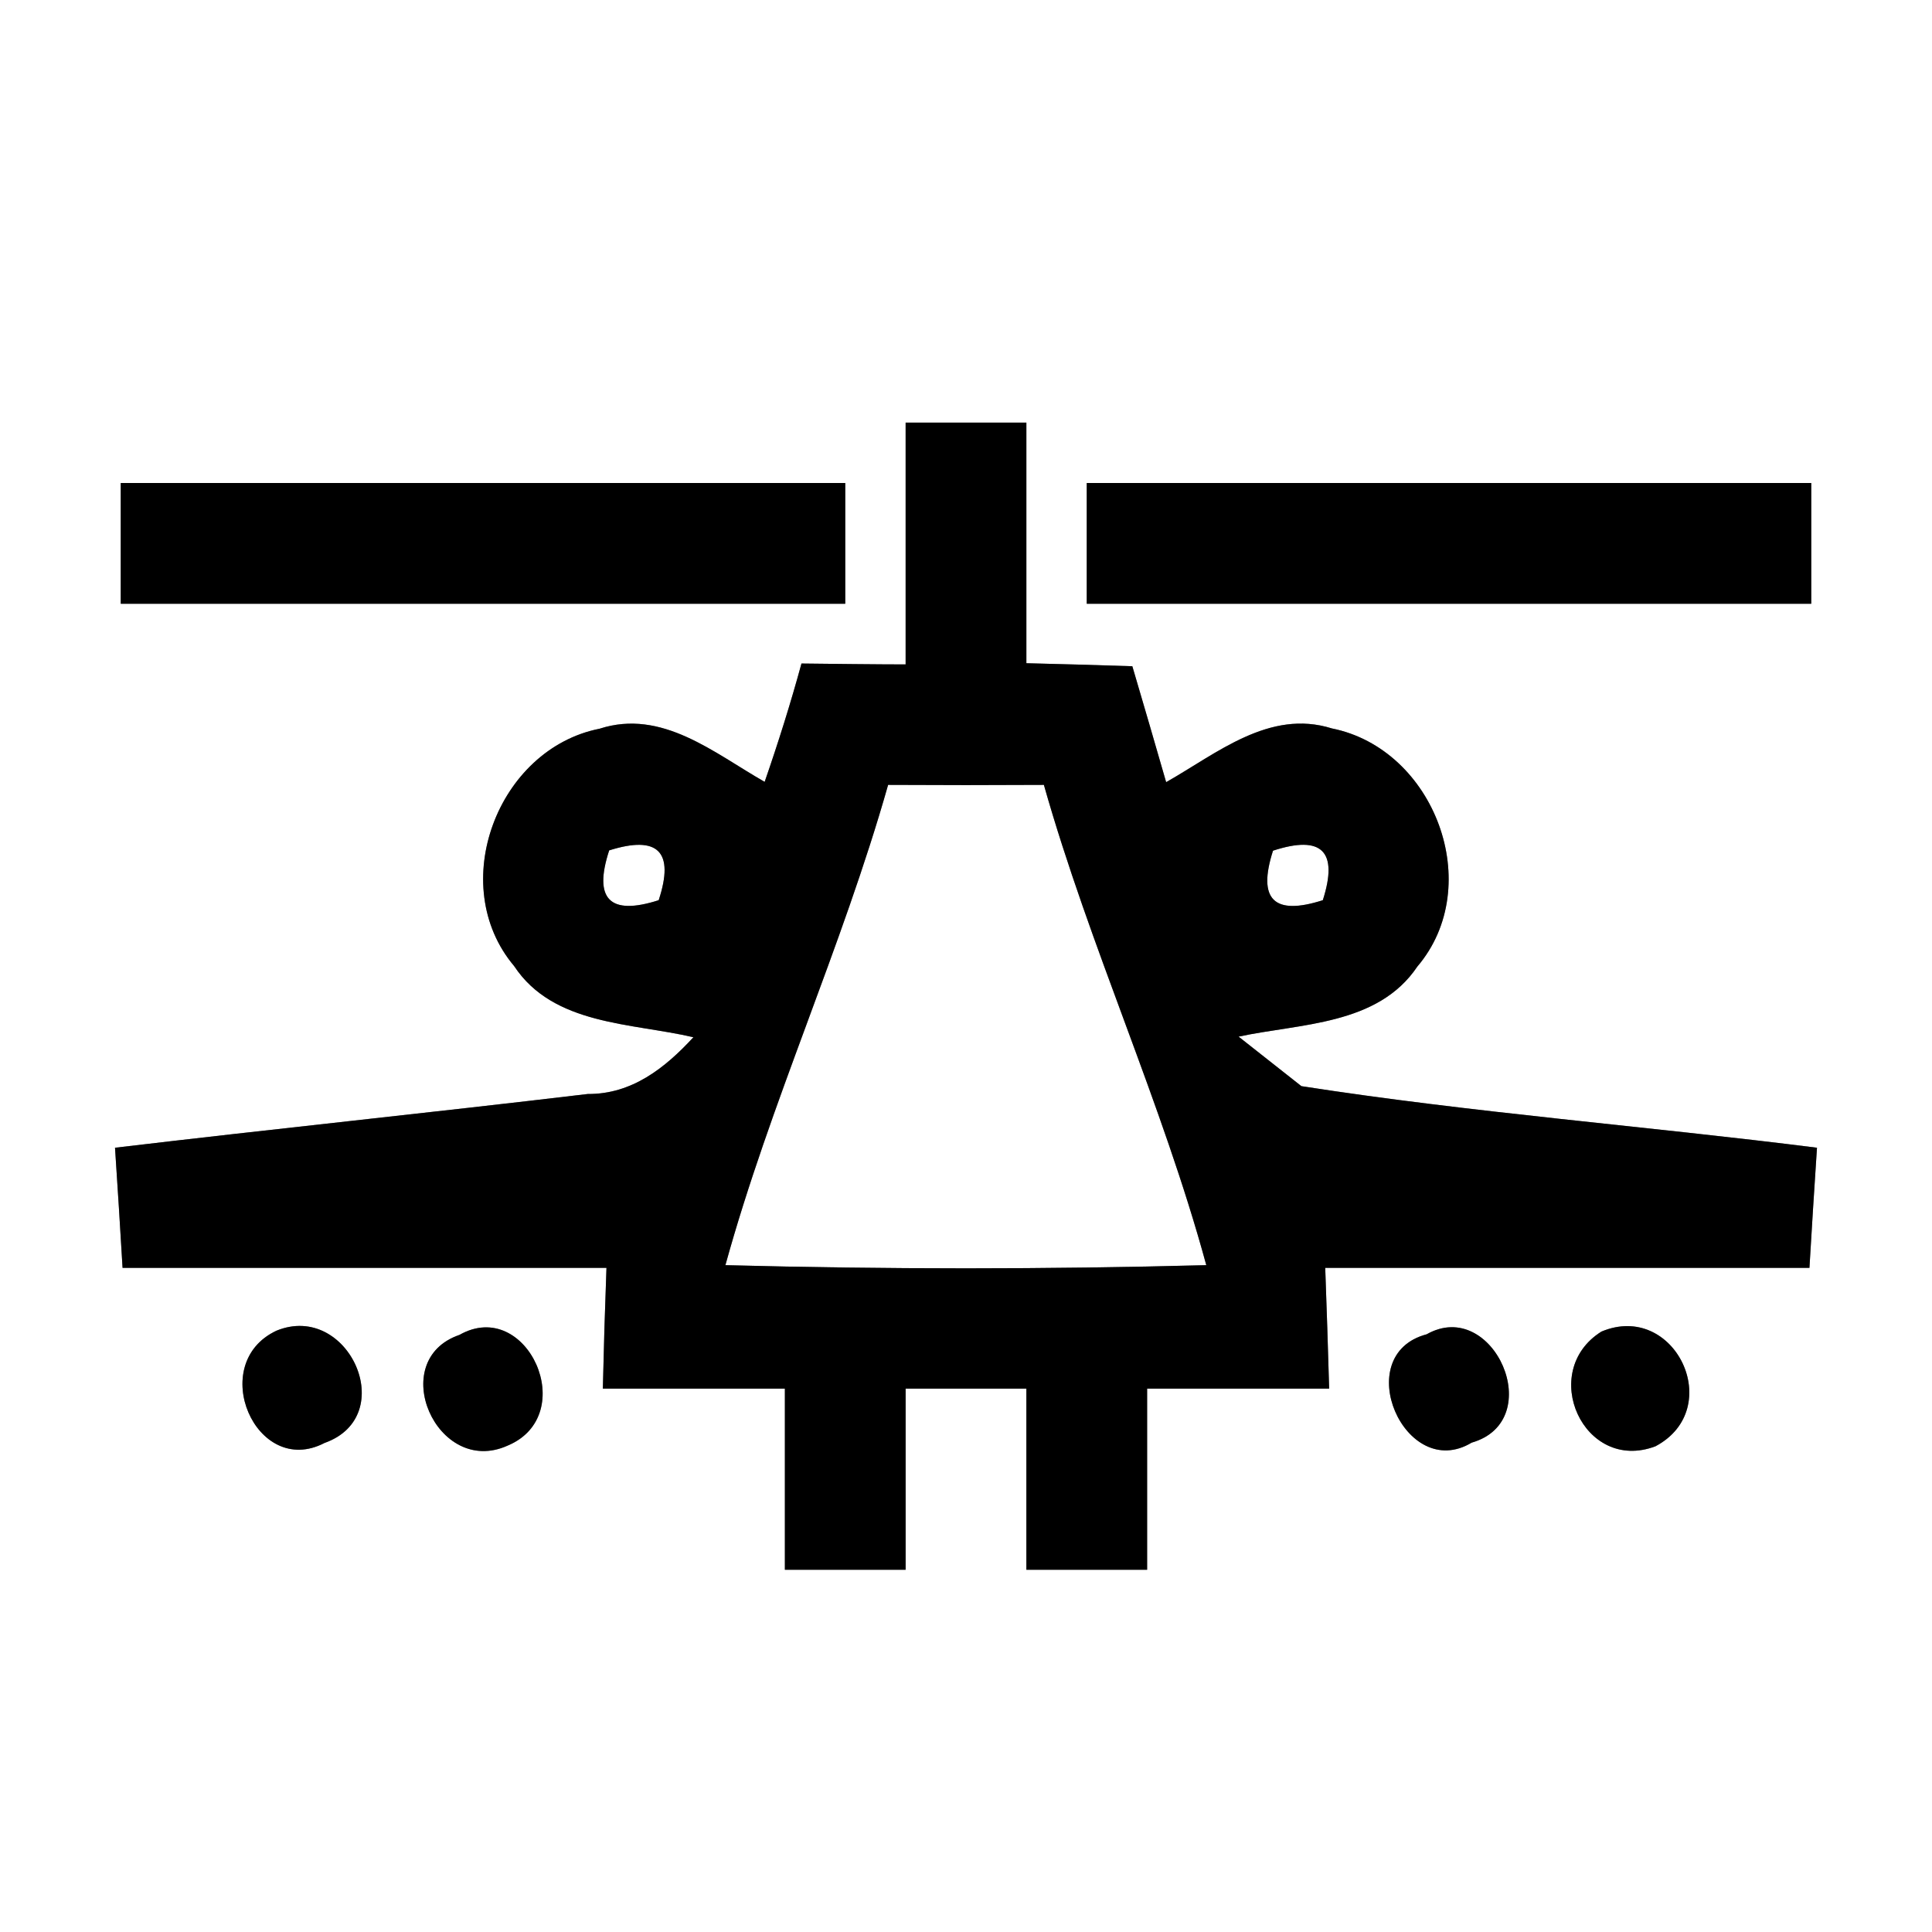 <?xml version="1.0" encoding="UTF-8" ?>
<!DOCTYPE svg PUBLIC "-//W3C//DTD SVG 1.1//EN" "http://www.w3.org/Graphics/SVG/1.1/DTD/svg11.dtd">
<svg width="64pt" height="64pt" viewBox="0 0 64 64" version="1.1" xmlns="http://www.w3.org/2000/svg">
<rect x="0" y="0" width="64" height="64" fill="#808080" stroke="none"/>
<g id="#ffffffff">
<path fill="#ffffff" opacity="1.00" d=" M 0.00 0.00 L 64.00 0.00 L 64.00 64.00 L 0.00 64.00 L 0.00 0.00 M 30.00 14.00 C 30.00 16.67 30.00 19.34 30.00 22.01 C 29.14 22.01 27.41 21.99 26.55 21.98 C 26.19 23.30 25.78 24.60 25.33 25.90 C 23.66 24.95 21.93 23.47 19.86 24.14 C 16.48 24.81 14.77 29.32 17.03 32.00 C 18.33 33.97 20.92 33.88 22.97 34.36 C 22.03 35.38 20.93 36.25 19.47 36.24 C 14.26 36.86 9.03 37.40 3.81 38.02 C 3.90 39.35 3.98 40.67 4.06 42.00 C 9.40 42.00 14.75 42.00 20.09 42.00 C 20.04 43.33 20.00 44.67 19.97 46.00 C 21.98 46.00 23.99 46.00 26.00 46.00 C 26.00 48.00 26.00 50.00 26.00 52.00 C 27.33 52.00 28.67 52.00 30.00 52.00 C 30.00 50.00 30.00 48.00 30.00 46.00 C 31.33 46.00 32.67 46.00 34.00 46.00 C 34.00 48.00 34.00 50.00 34.00 52.00 C 35.33 52.00 36.67 52.00 38.00 52.00 C 38.00 50.00 38.00 48.00 38.00 46.00 C 40.01 46.00 42.02 46.00 44.03 46.00 C 43.99 44.67 43.95 43.33 43.90 42.00 C 49.25 42.00 54.59 42.00 59.94 42.00 C 60.02 40.67 60.10 39.35 60.19 38.02 C 54.50 37.30 48.77 36.86 43.11 35.98 C 42.59 35.57 41.55 34.75 41.03 34.34 C 43.07 33.90 45.64 33.97 46.95 32.02 C 49.23 29.34 47.52 24.81 44.12 24.13 C 42.05 23.48 40.31 24.96 38.63 25.91 C 38.26 24.63 37.89 23.35 37.51 22.07 C 36.34 22.03 35.17 22.00 34.00 21.97 C 34.00 19.31 34.00 16.66 34.00 14.00 C 32.67 14.00 31.33 14.00 30.00 14.00 M 4.00 16.00 C 4.00 17.33 4.00 18.67 4.00 20.00 C 12.00 20.00 20.00 20.00 28.00 20.00 C 28.00 18.67 28.00 17.33 28.00 16.00 C 20.00 16.00 12.00 16.00 4.00 16.00 M 36.00 16.00 C 36.00 17.33 36.00 18.67 36.00 20.00 C 44.00 20.00 52.00 20.00 60.00 20.00 C 60.00 18.67 60.00 17.33 60.00 16.00 C 52.00 16.00 44.00 16.00 36.00 16.00 M 9.16 44.08 C 6.83 45.17 8.48 48.98 10.75 47.80 C 13.26 46.91 11.54 43.11 9.16 44.08 M 15.22 44.22 C 12.77 45.06 14.47 48.94 16.81 47.89 C 19.24 46.88 17.46 42.95 15.22 44.22 M 47.26 44.20 C 44.69 44.88 46.54 49.12 48.75 47.79 C 51.29 47.06 49.47 42.95 47.26 44.20 M 53.05 44.11 C 50.94 45.43 52.46 48.81 54.84 47.91 C 57.19 46.66 55.48 43.09 53.05 44.11 Z" />
<path fill="#ffffff" opacity="1.00" d=" M 29.42 26.00 C 31.14 26.01 32.86 26.01 34.58 26.00 C 36.11 31.40 38.49 36.51 39.96 41.91 C 34.65 42.05 29.34 42.05 24.03 41.91 C 25.52 36.51 27.89 31.40 29.42 26.00 Z" />
<path fill="#ffffff" opacity="1.00" d=" M 20.18 28.17 C 21.80 27.66 22.35 28.21 21.82 29.82 C 20.20 30.34 19.65 29.79 20.18 28.17 Z" />
<path fill="#ffffff" opacity="1.00" d=" M 42.17 28.18 C 43.79 27.65 44.34 28.20 43.82 29.82 C 42.20 30.34 41.65 29.80 42.17 28.18 Z" />
</g>
<g id="#000000ff">
<path fill="#000000" opacity="1.00" d=" M 30.00 14.00 C 31.33 14.00 32.67 14.00 34.00 14.00 C 34.00 16.66 34.00 19.31 34.00 21.97 C 35.17 22.00 36.34 22.03 37.51 22.07 C 37.89 23.35 38.26 24.63 38.63 25.91 C 40.31 24.96 42.05 23.48 44.12 24.13 C 47.52 24.81 49.23 29.34 46.95 32.02 C 45.64 33.97 43.07 33.90 41.03 34.34 C 41.55 34.75 42.59 35.57 43.11 35.98 C 48.77 36.86 54.50 37.30 60.19 38.02 C 60.10 39.35 60.02 40.67 59.94 42.00 C 54.59 42.00 49.25 42.00 43.90 42.00 C 43.95 43.33 43.99 44.67 44.03 46.00 C 42.02 46.00 40.01 46.00 38.00 46.00 C 38.00 48.00 38.00 50.00 38.00 52.00 C 36.67 52.00 35.33 52.00 34.00 52.00 C 34.00 50.00 34.00 48.00 34.00 46.00 C 32.67 46.00 31.33 46.00 30.00 46.00 C 30.00 48.00 30.00 50.00 30.00 52.00 C 28.67 52.00 27.33 52.00 26.00 52.00 C 26.00 50.00 26.00 48.00 26.00 46.00 C 23.99 46.00 21.98 46.00 19.97 46.00 C 20.00 44.67 20.04 43.33 20.09 42.00 C 14.75 42.00 9.40 42.00 4.06 42.00 C 3.98 40.67 3.90 39.35 3.81 38.02 C 9.03 37.40 14.26 36.86 19.47 36.24 C 20.93 36.25 22.03 35.38 22.97 34.36 C 20.92 33.88 18.33 33.97 17.03 32.00 C 14.77 29.32 16.48 24.81 19.86 24.14 C 21.93 23.47 23.66 24.95 25.33 25.90 C 25.78 24.60 26.19 23.30 26.55 21.98 C 27.41 21.99 29.14 22.01 30.00 22.01 C 30.00 19.34 30.00 16.67 30.00 14.00 M 29.42 26.00 C 27.89 31.40 25.52 36.51 24.03 41.91 C 29.34 42.05 34.65 42.05 39.96 41.91 C 38.49 36.51 36.11 31.40 34.58 26.00 C 32.86 26.01 31.14 26.01 29.42 26.00 M 20.18 28.17 C 19.65 29.79 20.20 30.34 21.82 29.82 C 22.35 28.21 21.80 27.66 20.18 28.17 M 42.17 28.18 C 41.65 29.80 42.20 30.34 43.82 29.82 C 44.34 28.20 43.79 27.65 42.17 28.18 Z" />
<path fill="#000000" opacity="1.00" d=" M 4.00 16.00 C 12.00 16.00 20.00 16.00 28.00 16.00 C 28.00 17.33 28.00 18.67 28.00 20.00 C 20.00 20.00 12.00 20.00 4.00 20.00 C 4.00 18.67 4.00 17.33 4.00 16.00 Z" />
<path fill="#000000" opacity="1.00" d=" M 36.00 16.00 C 44.00 16.00 52.00 16.00 60.00 16.00 C 60.00 17.33 60.00 18.67 60.00 20.00 C 52.00 20.00 44.00 20.00 36.00 20.00 C 36.00 18.67 36.00 17.33 36.00 16.00 Z" />
<path fill="#000000" opacity="1.00" d=" M 9.16 44.08 C 11.54 43.11 13.26 46.91 10.75 47.80 C 8.48 48.98 6.83 45.17 9.16 44.08 Z" />
<path fill="#000000" opacity="1.00" d=" M 15.22 44.22 C 17.46 42.95 19.24 46.88 16.81 47.89 C 14.47 48.94 12.77 45.06 15.22 44.22 Z" />
<path fill="#000000" opacity="1.00" d=" M 47.26 44.20 C 49.47 42.95 51.29 47.06 48.75 47.79 C 46.54 49.12 44.69 44.88 47.26 44.20 Z" />
<path fill="#000000" opacity="1.00" d=" M 53.05 44.11 C 55.48 43.09 57.19 46.66 54.84 47.91 C 52.46 48.81 50.94 45.43 53.05 44.11 Z" />
</g>
</svg>
